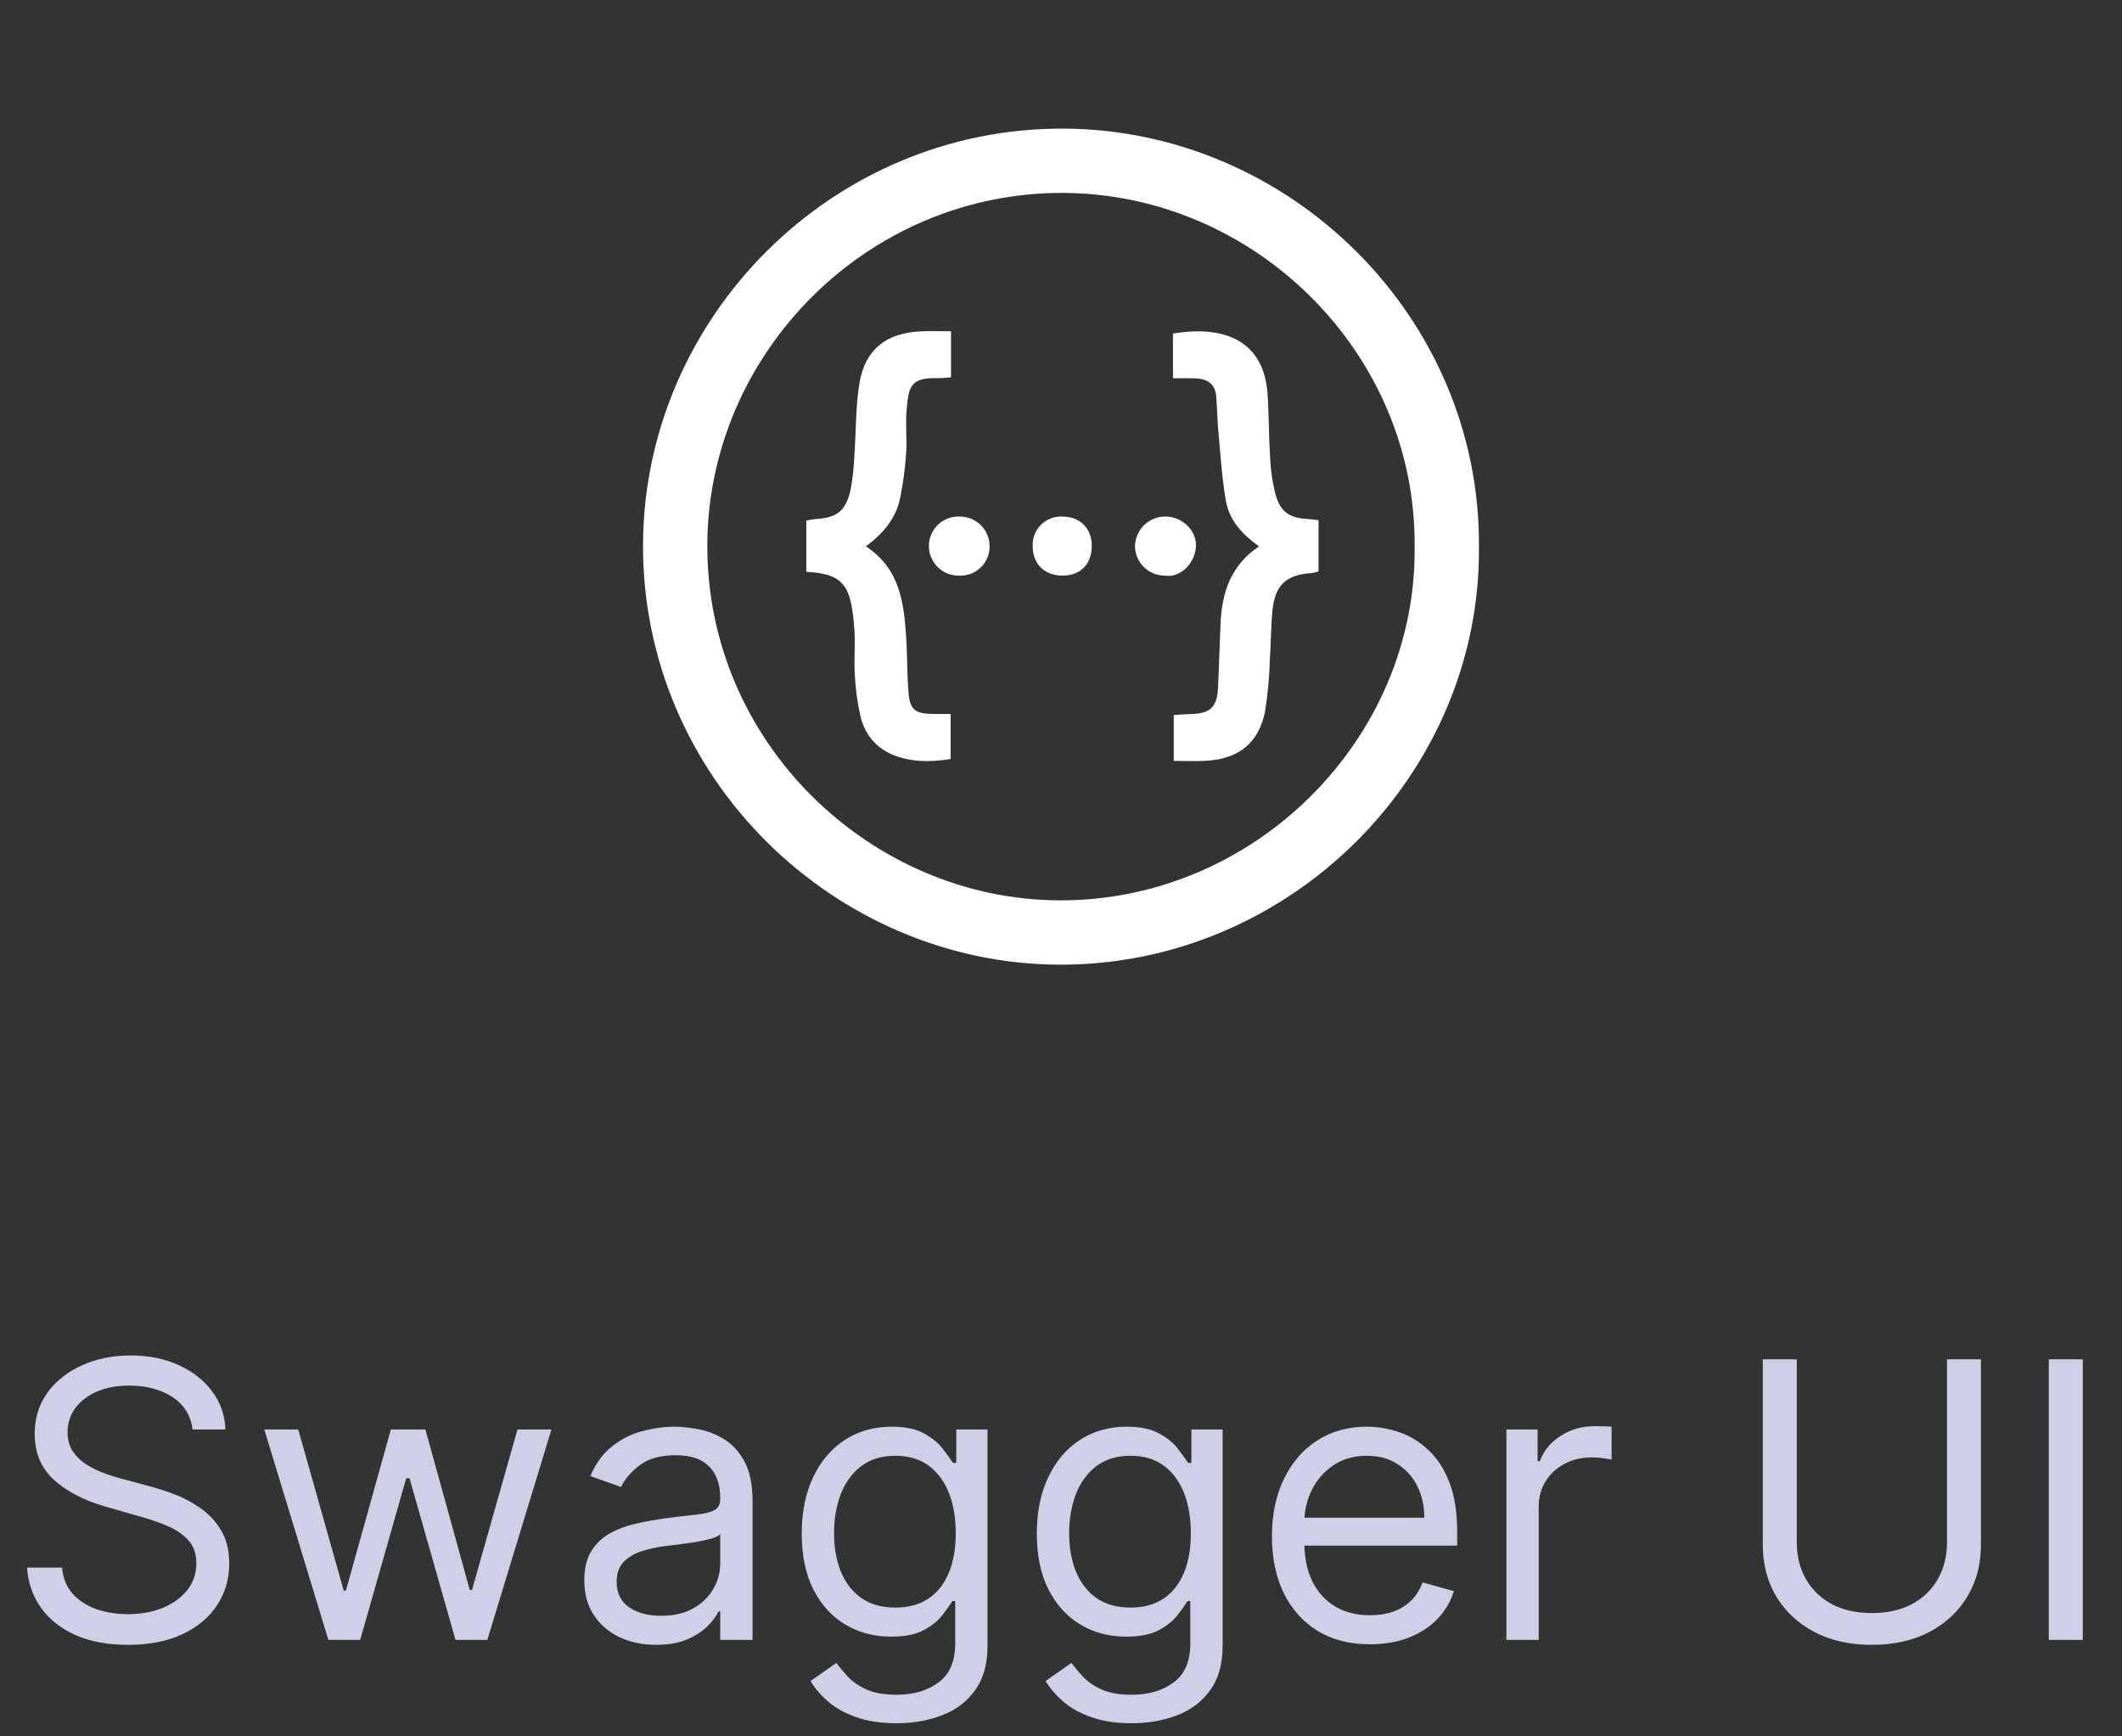 <svg xmlns="http://www.w3.org/2000/svg" width="66" height="54" viewBox="0 0 66 54" fill="none"><rect x="0" y="0" width="66" height="54" fill="#333333" stroke="none"/><path d="M32.911 29L32.911 29C26.52 28.956 20.957 23.641 21 16.905C21.042 10.423 26.437 4.956 33.106 5C39.59 5.043 45.057 10.434 44.999 17.011L44.999 17.019L44.999 17.028C45.053 23.541 39.559 29.046 32.911 29Z" stroke="white" stroke-width="2"></path><path d="M37.197 16.995C37.168 17.533 36.699 17.979 36.236 17.901C36.234 17.901 36.232 17.901 36.23 17.901C35.717 17.902 35.301 17.487 35.301 16.974C35.318 16.461 35.744 16.056 36.258 16.064C36.77 16.067 37.225 16.5 37.197 16.995ZM28.958 22.202C29.151 22.208 29.345 22.204 29.567 22.204V23.604C28.183 23.838 27.042 23.445 26.762 22.274C26.666 21.844 26.607 21.406 26.586 20.965C26.556 20.499 26.607 20.027 26.572 19.562C26.473 18.281 26.307 17.844 25.078 17.783V16.189C25.166 16.168 25.256 16.153 25.346 16.143C26.019 16.11 26.303 15.903 26.454 15.239C26.523 14.867 26.563 14.489 26.576 14.11C26.629 13.377 26.61 12.632 26.732 11.911C26.909 10.868 27.556 10.361 28.625 10.305C28.929 10.289 29.235 10.302 29.579 10.302V11.733C29.438 11.743 29.308 11.764 29.178 11.76C28.307 11.734 28.262 12.03 28.198 12.752C28.159 13.204 28.213 13.664 28.183 14.118C28.15 14.57 28.09 15.019 28.002 15.463C27.876 16.107 27.48 16.586 26.932 16.992C27.996 17.685 28.117 18.762 28.187 19.855C28.224 20.442 28.207 21.034 28.266 21.619C28.313 22.073 28.489 22.188 28.958 22.202ZM29.855 16.064C29.861 16.064 29.866 16.064 29.872 16.064C30.381 16.073 30.787 16.492 30.779 17.002C30.779 17.018 30.778 17.035 30.777 17.052C30.748 17.549 30.322 17.929 29.824 17.901C29.804 17.901 29.784 17.901 29.764 17.9C29.258 17.874 28.867 17.443 28.892 16.936C28.917 16.43 29.349 16.039 29.855 16.064ZM33.028 16.064C33.585 16.06 33.954 16.421 33.957 16.971C33.96 17.537 33.61 17.898 33.056 17.901C32.494 17.903 32.124 17.547 32.12 17C32.119 16.972 32.118 16.944 32.119 16.916C32.135 16.43 32.542 16.049 33.028 16.064ZM39.67 15.367C39.818 15.92 40.106 16.115 40.689 16.141C40.784 16.146 40.879 16.162 41.01 16.177V17.77C40.939 17.794 40.867 17.811 40.793 17.822C40.013 17.871 39.657 18.191 39.578 18.974C39.528 19.473 39.532 19.978 39.497 20.479C39.483 21.03 39.433 21.579 39.347 22.123C39.148 23.108 38.533 23.6 37.516 23.66C37.189 23.679 36.859 23.663 36.507 23.663V22.238C36.697 22.227 36.864 22.21 37.032 22.206C37.64 22.192 37.854 21.996 37.884 21.393C37.917 20.73 37.931 20.067 37.961 19.404C38.004 18.446 38.266 17.59 39.159 16.992C38.648 16.628 38.238 16.187 38.132 15.592C38.003 14.871 37.962 14.135 37.893 13.404C37.859 13.038 37.86 12.67 37.825 12.305C37.786 11.911 37.515 11.774 37.157 11.765C36.951 11.76 36.745 11.764 36.482 11.764V10.373C38.159 10.095 39.317 10.653 39.425 12.257C39.47 12.931 39.463 13.608 39.506 14.281C39.525 14.648 39.58 15.011 39.67 15.367Z" fill="white"></path><path d="M5.988 44.455C5.937 44.023 5.729 43.688 5.366 43.449C5.002 43.21 4.556 43.091 4.028 43.091C3.641 43.091 3.303 43.153 3.013 43.278C2.726 43.403 2.502 43.575 2.34 43.794C2.181 44.013 2.101 44.261 2.101 44.54C2.101 44.773 2.157 44.973 2.268 45.141C2.381 45.305 2.526 45.443 2.702 45.554C2.878 45.662 3.063 45.751 3.256 45.822C3.449 45.891 3.627 45.946 3.789 45.989L4.675 46.227C4.903 46.287 5.155 46.369 5.434 46.474C5.715 46.58 5.983 46.723 6.239 46.905C6.498 47.084 6.711 47.314 6.878 47.595C7.046 47.876 7.13 48.222 7.13 48.631C7.13 49.102 7.006 49.528 6.759 49.909C6.515 50.29 6.157 50.592 5.685 50.817C5.216 51.041 4.647 51.153 3.976 51.153C3.351 51.153 2.81 51.053 2.353 50.851C1.898 50.649 1.54 50.368 1.279 50.007C1.02 49.646 0.874 49.227 0.84 48.75H1.931C1.959 49.08 2.07 49.352 2.263 49.568C2.459 49.781 2.707 49.94 3.005 50.045C3.306 50.148 3.63 50.199 3.976 50.199C4.38 50.199 4.742 50.133 5.063 50.003C5.384 49.869 5.638 49.685 5.826 49.449C6.013 49.21 6.107 48.932 6.107 48.614C6.107 48.324 6.026 48.088 5.864 47.906C5.702 47.724 5.489 47.577 5.225 47.463C4.961 47.349 4.675 47.25 4.368 47.165L3.295 46.858C2.613 46.662 2.073 46.382 1.675 46.019C1.278 45.655 1.079 45.179 1.079 44.591C1.079 44.102 1.211 43.676 1.475 43.312C1.742 42.946 2.1 42.662 2.549 42.46C3.001 42.256 3.505 42.153 4.062 42.153C4.624 42.153 5.124 42.254 5.562 42.456C5.999 42.655 6.346 42.928 6.601 43.274C6.86 43.621 6.996 44.014 7.01 44.455H5.988ZM10.214 51L8.22 44.455H9.276L10.691 49.466H10.759L12.157 44.455H13.231L14.612 49.449H14.68L16.095 44.455H17.151L15.157 51H14.168L12.737 45.972H12.634L11.203 51H10.214ZM20.407 51.153C19.992 51.153 19.616 51.075 19.278 50.919C18.94 50.76 18.671 50.531 18.473 50.233C18.274 49.932 18.174 49.568 18.174 49.142C18.174 48.767 18.248 48.463 18.396 48.23C18.544 47.994 18.741 47.81 18.988 47.676C19.235 47.543 19.508 47.443 19.806 47.378C20.107 47.31 20.41 47.256 20.714 47.216C21.112 47.165 21.434 47.126 21.681 47.101C21.931 47.072 22.113 47.026 22.227 46.96C22.343 46.895 22.401 46.781 22.401 46.619V46.585C22.401 46.165 22.286 45.838 22.056 45.605C21.829 45.372 21.484 45.256 21.021 45.256C20.541 45.256 20.164 45.361 19.892 45.571C19.619 45.781 19.427 46.006 19.316 46.244L18.362 45.903C18.532 45.506 18.759 45.196 19.044 44.974C19.33 44.75 19.643 44.594 19.981 44.506C20.322 44.415 20.657 44.369 20.987 44.369C21.197 44.369 21.438 44.395 21.711 44.446C21.987 44.494 22.252 44.595 22.508 44.749C22.767 44.902 22.981 45.133 23.151 45.443C23.322 45.753 23.407 46.168 23.407 46.688V51H22.401V50.114H22.35C22.282 50.256 22.169 50.408 22.009 50.57C21.85 50.731 21.639 50.869 21.375 50.983C21.11 51.097 20.788 51.153 20.407 51.153ZM20.561 50.25C20.958 50.25 21.294 50.172 21.566 50.016C21.842 49.859 22.049 49.658 22.188 49.41C22.33 49.163 22.401 48.903 22.401 48.631V47.71C22.359 47.761 22.265 47.808 22.12 47.851C21.978 47.891 21.813 47.926 21.626 47.957C21.441 47.986 21.261 48.011 21.085 48.034C20.911 48.054 20.771 48.071 20.663 48.085C20.401 48.119 20.157 48.175 19.93 48.251C19.705 48.325 19.524 48.438 19.384 48.588C19.248 48.736 19.18 48.938 19.18 49.193C19.18 49.543 19.309 49.807 19.568 49.986C19.829 50.162 20.16 50.25 20.561 50.25ZM27.885 53.591C27.399 53.591 26.981 53.528 26.632 53.403C26.282 53.281 25.991 53.119 25.758 52.918C25.528 52.719 25.345 52.506 25.209 52.278L26.01 51.716C26.101 51.835 26.216 51.972 26.355 52.125C26.494 52.281 26.684 52.416 26.926 52.53C27.17 52.646 27.49 52.705 27.885 52.705C28.413 52.705 28.849 52.577 29.193 52.321C29.537 52.065 29.709 51.665 29.709 51.119V49.79H29.623C29.549 49.909 29.444 50.057 29.308 50.233C29.174 50.406 28.981 50.561 28.729 50.697C28.479 50.831 28.14 50.898 27.714 50.898C27.186 50.898 26.712 50.773 26.291 50.523C25.873 50.273 25.542 49.909 25.298 49.432C25.057 48.955 24.936 48.375 24.936 47.693C24.936 47.023 25.054 46.439 25.29 45.942C25.525 45.442 25.854 45.055 26.274 44.783C26.694 44.507 27.18 44.369 27.731 44.369C28.157 44.369 28.496 44.44 28.746 44.582C28.998 44.722 29.192 44.881 29.325 45.06C29.462 45.236 29.567 45.381 29.64 45.494H29.743V44.455H30.714V51.188C30.714 51.75 30.587 52.207 30.331 52.56C30.078 52.915 29.737 53.175 29.308 53.34C28.882 53.507 28.407 53.591 27.885 53.591ZM27.851 49.994C28.254 49.994 28.595 49.902 28.873 49.717C29.152 49.533 29.363 49.267 29.508 48.92C29.653 48.574 29.726 48.159 29.726 47.676C29.726 47.205 29.655 46.788 29.513 46.428C29.371 46.067 29.16 45.784 28.882 45.58C28.604 45.375 28.26 45.273 27.851 45.273C27.424 45.273 27.069 45.381 26.785 45.597C26.504 45.812 26.292 46.102 26.15 46.466C26.011 46.83 25.942 47.233 25.942 47.676C25.942 48.131 26.013 48.533 26.155 48.882C26.299 49.229 26.513 49.501 26.794 49.7C27.078 49.896 27.43 49.994 27.851 49.994ZM35.197 53.591C34.712 53.591 34.294 53.528 33.944 53.403C33.595 53.281 33.304 53.119 33.071 52.918C32.841 52.719 32.657 52.506 32.521 52.278L33.322 51.716C33.413 51.835 33.528 51.972 33.667 52.125C33.807 52.281 33.997 52.416 34.239 52.53C34.483 52.646 34.802 52.705 35.197 52.705C35.726 52.705 36.162 52.577 36.505 52.321C36.849 52.065 37.021 51.665 37.021 51.119V49.79H36.936C36.862 49.909 36.757 50.057 36.621 50.233C36.487 50.406 36.294 50.561 36.041 50.697C35.791 50.831 35.453 50.898 35.027 50.898C34.498 50.898 34.024 50.773 33.603 50.523C33.186 50.273 32.855 49.909 32.611 49.432C32.369 48.955 32.248 48.375 32.248 47.693C32.248 47.023 32.366 46.439 32.602 45.942C32.838 45.442 33.166 45.055 33.587 44.783C34.007 44.507 34.493 44.369 35.044 44.369C35.47 44.369 35.808 44.44 36.058 44.582C36.311 44.722 36.504 44.881 36.638 45.06C36.774 45.236 36.879 45.381 36.953 45.494H37.055V44.455H38.027V51.188C38.027 51.75 37.899 52.207 37.643 52.56C37.39 52.915 37.05 53.175 36.621 53.34C36.194 53.507 35.72 53.591 35.197 53.591ZM35.163 49.994C35.567 49.994 35.907 49.902 36.186 49.717C36.464 49.533 36.676 49.267 36.821 48.92C36.966 48.574 37.038 48.159 37.038 47.676C37.038 47.205 36.967 46.788 36.825 46.428C36.683 46.067 36.473 45.784 36.194 45.58C35.916 45.375 35.572 45.273 35.163 45.273C34.737 45.273 34.382 45.381 34.098 45.597C33.817 45.812 33.605 46.102 33.463 46.466C33.324 46.83 33.254 47.233 33.254 47.676C33.254 48.131 33.325 48.533 33.467 48.882C33.612 49.229 33.825 49.501 34.106 49.7C34.39 49.896 34.743 49.994 35.163 49.994ZM42.612 51.136C41.981 51.136 41.437 50.997 40.98 50.719C40.525 50.438 40.175 50.045 39.927 49.543C39.683 49.037 39.561 48.449 39.561 47.778C39.561 47.108 39.683 46.517 39.927 46.006C40.175 45.492 40.518 45.091 40.959 44.804C41.402 44.514 41.919 44.369 42.51 44.369C42.851 44.369 43.187 44.426 43.52 44.54C43.852 44.653 44.155 44.838 44.427 45.094C44.7 45.347 44.917 45.682 45.079 46.099C45.241 46.517 45.322 47.031 45.322 47.642V48.068H40.277V47.199H44.3C44.3 46.83 44.226 46.5 44.078 46.21C43.933 45.92 43.726 45.692 43.456 45.524C43.189 45.356 42.873 45.273 42.51 45.273C42.109 45.273 41.763 45.372 41.47 45.571C41.18 45.767 40.957 46.023 40.801 46.338C40.645 46.653 40.567 46.992 40.567 47.352V47.932C40.567 48.426 40.652 48.845 40.822 49.189C40.996 49.53 41.236 49.79 41.542 49.969C41.849 50.145 42.206 50.233 42.612 50.233C42.876 50.233 43.115 50.196 43.328 50.122C43.544 50.045 43.73 49.932 43.886 49.781C44.042 49.628 44.163 49.438 44.248 49.21L45.22 49.483C45.118 49.812 44.946 50.102 44.704 50.352C44.463 50.599 44.165 50.793 43.809 50.932C43.454 51.068 43.055 51.136 42.612 51.136ZM46.852 51V44.455H47.824V45.443H47.892C48.011 45.119 48.227 44.856 48.54 44.655C48.852 44.453 49.204 44.352 49.596 44.352C49.67 44.352 49.763 44.354 49.873 44.356C49.984 44.359 50.068 44.364 50.125 44.369V45.392C50.091 45.383 50.013 45.371 49.89 45.354C49.771 45.334 49.645 45.324 49.511 45.324C49.193 45.324 48.909 45.391 48.659 45.524C48.412 45.655 48.216 45.837 48.071 46.07C47.929 46.3 47.858 46.562 47.858 46.858V51H46.852ZM60.556 42.273H61.612V48.051C61.612 48.648 61.472 49.18 61.191 49.649C60.912 50.115 60.519 50.483 60.01 50.753C59.502 51.02 58.905 51.153 58.22 51.153C57.536 51.153 56.939 51.02 56.431 50.753C55.922 50.483 55.527 50.115 55.246 49.649C54.968 49.18 54.828 48.648 54.828 48.051V42.273H55.885V47.966C55.885 48.392 55.979 48.771 56.166 49.104C56.354 49.433 56.621 49.693 56.968 49.883C57.317 50.071 57.735 50.165 58.22 50.165C58.706 50.165 59.124 50.071 59.473 49.883C59.823 49.693 60.09 49.433 60.274 49.104C60.462 48.771 60.556 48.392 60.556 47.966V42.273ZM64.78 42.273V51H63.723V42.273H64.78Z" fill="#CFCFE7"></path></svg>